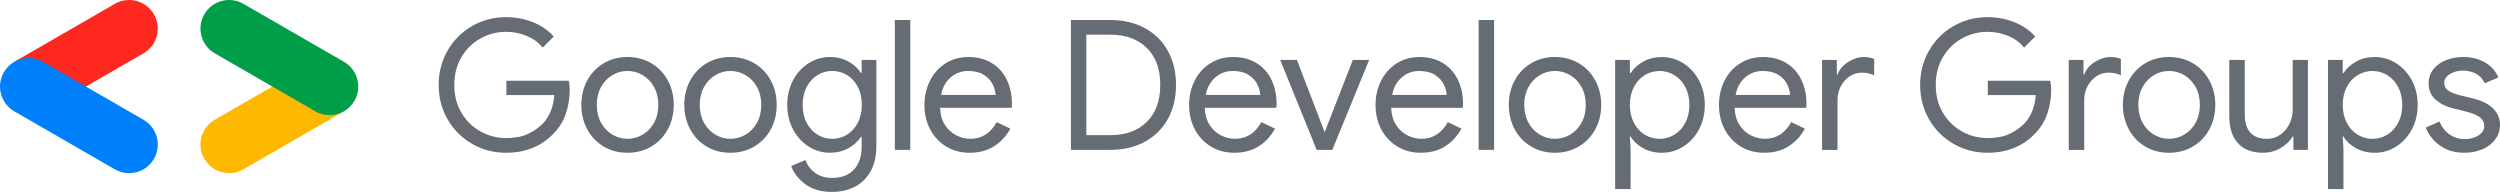 <svg width="4140" height="318" fill="none" xmlns="http://www.w3.org/2000/svg">
    <path d="M781.889 238.283c-17.132-9.815-30.66-23.328-40.584-40.54-9.924-17.212-14.862-36.249-14.862-57.061 0-20.813 4.938-39.85 14.862-57.062 9.924-17.212 23.452-30.725 40.584-40.54 17.133-9.814 35.796-14.696 56.039-14.696 15.849 0 30.71 2.81 44.633 8.384 13.923 5.622 25.427 13.513 34.413 23.722l-18.317 18.346c-6.814-8.433-15.602-14.894-26.316-19.382-10.714-4.488-22.218-6.756-34.413-6.756-15.01 0-29.13 3.65-42.214 10.948-13.133 7.3-23.65 17.607-31.55 30.923-7.899 13.316-11.849 28.654-11.849 46.113 0 17.458 3.95 32.796 11.849 46.063 7.9 13.316 18.417 23.624 31.55 30.923 13.133 7.299 27.204 10.948 42.214 10.948 15.009 0 26.513-2.268 36.24-6.756 9.726-4.488 18.169-10.456 25.378-17.854 5.184-5.622 9.43-12.378 12.639-20.417 3.209-8.039 5.135-16.719 5.727-26.139H838.57v-23.722h103.387c.988 5.622 1.481 10.801 1.481 15.634 0 13.217-2.123 26.089-6.319 38.616-4.197 12.527-10.912 23.476-20.145 32.895-20.243 21.404-46.608 32.107-79.046 32.107-20.243 0-38.906-4.883-56.039-14.697ZM999.676 242.627c-11.602-6.904-20.687-16.423-27.204-28.555-6.518-12.132-9.776-25.547-9.776-40.392 0-14.844 3.258-28.259 9.776-40.391 6.517-12.133 15.602-21.602 27.204-28.556 11.604-6.904 24.734-10.357 39.404-10.357 14.66 0 27.79 3.453 39.54 10.357 11.71 6.905 20.84 16.423 27.36 28.556 6.51 12.132 9.77 25.547 9.77 40.391 0 14.845-3.26 28.26-9.77 40.392-6.52 12.132-15.65 21.602-27.36 28.555-11.75 6.905-24.88 10.357-39.54 10.357-14.67 0-27.75-3.452-39.404-10.357Zm64.634-19.678c7.8-4.586 14.07-11.146 18.81-19.678 4.69-8.482 7.06-18.346 7.06-29.591 0-11.244-2.37-21.059-7.06-29.591-4.69-8.482-10.96-15.042-18.81-19.678-7.81-4.586-16.25-6.904-25.23-6.904-8.99 0-17.14 2.318-24.94 6.904-7.8 4.587-14.07 11.146-18.809 19.678-4.69 8.483-7.06 18.347-7.06 29.591 0 11.245 2.37 21.059 7.06 29.591 4.689 8.532 10.959 15.092 18.809 19.678 7.8 4.587 16.15 6.905 24.94 6.905 8.78 0 17.42-2.269 25.23-6.905ZM1170.16 242.627c-11.61-6.904-20.69-16.423-27.21-28.555-6.52-12.132-9.77-25.547-9.77-40.392 0-14.844 3.25-28.259 9.77-40.391 6.52-12.133 15.6-21.602 27.21-28.556 11.6-6.904 24.73-10.357 39.4-10.357 14.66 0 27.79 3.453 39.54 10.357 11.7 6.905 20.84 16.423 27.36 28.556 6.51 12.132 9.77 25.547 9.77 40.391 0 14.845-3.26 28.26-9.77 40.392-6.52 12.132-15.66 21.602-27.36 28.555-11.75 6.905-24.88 10.357-39.54 10.357-14.67 0-27.75-3.452-39.4-10.357Zm64.63-19.678c7.8-4.586 14.07-11.146 18.81-19.678 4.69-8.482 7.06-18.346 7.06-29.591 0-11.244-2.37-21.059-7.06-29.591-4.69-8.482-10.96-15.042-18.81-19.678-7.81-4.586-16.25-6.904-25.23-6.904-8.99 0-17.14 2.318-24.94 6.904-7.8 4.587-14.07 11.146-18.81 19.678-4.69 8.483-7.06 18.347-7.06 29.591 0 11.245 2.37 21.059 7.06 29.591 4.69 8.532 10.96 15.092 18.81 19.678 7.8 4.587 16.15 6.905 24.94 6.905 8.78 0 17.42-2.269 25.23-6.905ZM1333.39 304.917c-11.41-8.631-19.16-18.593-23.16-30.035l23.75-9.913c3.01 8.778 8.34 15.979 16.09 21.453 7.71 5.524 16.89 8.236 27.51 8.236 15.84 0 27.99-4.586 36.53-13.76 8.49-9.173 12.79-21.995 12.79-38.468V226.5h-1.19c-4.78 7.595-11.7 13.908-20.73 18.939-9.04 4.981-19.26 7.496-30.66 7.496-12.64 0-24.34-3.403-35.16-10.258-10.81-6.855-19.45-16.275-25.87-28.358-6.42-12.083-9.63-25.597-9.63-40.688 0-15.091 3.21-28.654 9.63-40.688 6.42-12.083 15.01-21.502 25.87-28.308 10.82-6.856 22.57-10.259 35.16-10.259 11.4 0 21.62 2.516 30.66 7.497 9.03 5.03 15.95 11.343 20.73 18.938h1.19V99.21h24.34v142.924c0 16.423-3.21 30.331-9.63 41.724-6.42 11.392-15.16 19.924-26.31 25.547-11.11 5.622-23.7 8.384-37.72 8.384-18.03 0-32.79-4.291-44.19-12.922v.05Zm69.12-81.869c7.4-4.537 13.38-10.998 17.87-19.481 4.5-8.433 6.77-18.395 6.77-29.887 0-11.491-2.27-21.502-6.77-30.034-4.49-8.582-10.47-15.043-17.87-19.481-7.41-4.439-15.55-6.658-24.34-6.658s-16.94 2.268-24.34 6.806c-7.41 4.537-13.38 10.998-17.88 19.48-4.49 8.434-6.76 18.446-6.76 29.887 0 11.442 2.27 21.454 6.76 29.887 4.5 8.434 10.47 14.944 17.88 19.481 7.4 4.537 15.5 6.806 24.34 6.806s16.93-2.269 24.34-6.806ZM1481.85 33.166h25.58v215.028h-25.58V33.166ZM1567.12 242.757c-11.3-6.806-20.19-16.226-26.61-28.21-6.42-12.034-9.63-25.597-9.63-40.836 0-14.401 3.01-27.668 9.04-39.8 6.02-12.132 14.56-21.7 25.72-28.851 11.11-7.102 23.9-10.653 38.31-10.653 14.42 0 27.11 3.255 38.02 9.765 10.91 6.51 19.31 15.683 25.08 27.47 5.83 11.837 8.74 25.449 8.74 40.836 0 2.811-.2 4.833-.59 6.017h-118.45c.4 11.195 3.11 20.664 8.1 28.358 4.99 7.694 11.26 13.464 18.81 17.261 7.51 3.798 15.26 5.721 23.31 5.721 18.81 0 33.37-9.173 43.59-27.618l22.57 10.801c-6.42 11.984-15.31 21.65-26.62 28.999-11.3 7.299-24.88 10.949-40.73 10.949-14.42 0-27.3-3.403-38.61-10.209h-.05Zm81.62-85.568c-.4-6.017-2.13-12.033-5.14-18.001-3.01-6.017-7.85-11.097-14.56-15.338-6.72-4.192-15.31-6.313-25.73-6.313-11.21 0-20.93 3.601-29.18 10.801-8.19 7.201-13.43 16.818-15.65 28.851H1648.74ZM1773.45 33.166h65.22c22.02 0 41.28 4.537 57.72 13.66 16.44 9.125 29.08 21.75 37.87 37.976 8.83 16.226 13.23 34.819 13.23 55.878 0 21.058-4.4 39.602-13.23 55.828-8.84 16.226-21.43 28.9-37.87 37.975-16.44 9.124-35.7 13.661-57.72 13.661h-65.22V33.166Zm65.22 190.664c25.43 0 45.57-7.299 60.43-21.946 14.81-14.599 22.27-35.016 22.27-61.254 0-26.237-7.41-46.655-22.27-61.253-14.81-14.598-34.95-21.947-60.43-21.947h-39.7v166.4h39.7ZM2005.4 242.757c-11.3-6.806-20.19-16.226-26.61-28.21-6.42-12.034-9.63-25.597-9.63-40.836 0-14.401 3.01-27.668 9.04-39.8 6.02-12.132 14.56-21.7 25.72-28.851 11.11-7.102 23.9-10.653 38.31-10.653 14.42 0 27.11 3.255 38.02 9.765 10.91 6.51 19.31 15.683 25.08 27.47 5.83 11.837 8.74 25.449 8.74 40.836 0 2.811-.2 4.833-.59 6.017h-118.45c.4 11.195 3.11 20.664 8.1 28.358 4.99 7.694 11.26 13.464 18.81 17.261 7.51 3.798 15.26 5.721 23.31 5.721 18.81 0 33.37-9.173 43.59-27.618l22.57 10.801c-6.42 11.984-15.31 21.65-26.62 28.999-11.3 7.299-24.88 10.949-40.73 10.949-14.42 0-27.3-3.403-38.61-10.209h-.05Zm81.62-85.568c-.4-6.017-2.13-12.033-5.14-18.001-3.01-6.017-7.85-11.097-14.56-15.338-6.72-4.192-15.31-6.313-25.73-6.313-11.21 0-20.93 3.601-29.18 10.801-8.19 7.201-13.43 16.818-15.65 28.851H2087.02ZM2120.05 99.25h27.65l45.67 118.907h.59l46.32-118.907h27.05l-61.02 148.941h-25.87L2120 99.25h.05ZM2314.13 242.757c-11.3-6.806-20.19-16.226-26.61-28.21-6.42-12.034-9.63-25.597-9.63-40.836 0-14.401 3.01-27.668 9.04-39.8 6.02-12.132 14.56-21.7 25.72-28.851 11.11-7.102 23.9-10.653 38.31-10.653 14.42 0 27.11 3.255 38.02 9.765 10.91 6.51 19.31 15.683 25.08 27.47 5.83 11.837 8.74 25.449 8.74 40.836 0 2.811-.2 4.833-.59 6.017h-118.45c.4 11.195 3.11 20.664 8.1 28.358 4.99 7.694 11.26 13.464 18.81 17.261 7.51 3.798 15.26 5.721 23.31 5.721 18.81 0 33.37-9.173 43.59-27.618l22.57 10.801c-6.42 11.984-15.31 21.65-26.62 28.999-11.3 7.299-24.88 10.949-40.73 10.949-14.42 0-27.3-3.403-38.61-10.209h-.05Zm81.62-85.568c-.4-6.017-2.13-12.033-5.14-18.001-3.01-6.017-7.85-11.097-14.56-15.338-6.72-4.192-15.31-6.313-25.73-6.313-11.21 0-20.93 3.601-29.18 10.801-8.24 7.201-13.43 16.818-15.65 28.851H2395.75ZM2448.62 33.166h25.58v215.028h-25.58V33.166ZM2535.52 242.627c-11.6-6.904-20.68-16.423-27.2-28.555-6.52-12.132-9.78-25.547-9.78-40.392 0-14.844 3.26-28.259 9.78-40.391 6.52-12.133 15.6-21.602 27.2-28.556 11.61-6.904 24.74-10.357 39.4-10.357 14.67 0 27.8 3.453 39.55 10.357 11.7 6.905 20.84 16.423 27.35 28.556 6.52 12.132 9.78 25.547 9.78 40.391 0 14.845-3.26 28.26-9.78 40.392-6.51 12.132-15.65 21.602-27.35 28.555-11.75 6.905-24.88 10.357-39.55 10.357-14.66 0-27.75-3.452-39.4-10.357Zm64.63-19.678c7.8-4.586 14.07-11.146 18.81-19.678 4.69-8.482 7.06-18.346 7.06-29.591 0-11.244-2.37-21.059-7.06-29.591-4.69-8.482-10.96-15.042-18.81-19.678-7.8-4.586-16.24-6.904-25.23-6.904-8.98 0-17.13 2.318-24.93 6.904-7.8 4.587-14.07 11.146-18.81 19.678-4.69 8.483-7.06 18.347-7.06 29.591 0 11.245 2.37 21.059 7.06 29.591 4.69 8.532 10.96 15.092 18.81 19.678 7.8 4.587 16.14 6.905 24.93 6.905s17.43-2.269 25.23-6.905ZM2674.7 99.252h24.35V121.2h1.18c4.79-7.595 11.7-13.957 20.74-19.086 9.03-5.13 19.45-7.645 31.25-7.645 12.84 0 24.64 3.453 35.45 10.357 10.81 6.905 19.45 16.374 25.87 28.358 6.42 11.985 9.63 25.498 9.63 40.54 0 15.042-3.21 28.506-9.63 40.54-6.42 11.984-15.06 21.453-25.87 28.358-10.81 6.904-22.66 10.356-35.45 10.356-11.85 0-22.32-2.564-31.4-7.644-9.14-5.129-16-11.54-20.59-19.382h-1.18l1.18 20.714v66.382h-25.57V99.252h.04Zm98.16 123.74c7.5-4.587 13.53-11.146 18.02-19.678 4.49-8.483 6.76-18.347 6.76-29.591 0-11.245-2.27-21.059-6.76-29.591-4.49-8.483-10.52-15.042-18.02-19.678-7.51-4.587-15.7-6.905-24.49-6.905s-16.99 2.269-24.49 6.757c-7.5 4.488-13.53 10.998-18.02 19.53-4.49 8.532-6.77 18.445-6.77 29.887s2.28 21.108 6.77 29.739 10.52 15.141 18.02 19.678c7.5 4.488 15.7 6.756 24.49 6.756s16.98-2.268 24.49-6.904ZM2882.86 242.757c-11.3-6.806-20.19-16.226-26.61-28.21-6.42-12.034-9.63-25.597-9.63-40.836 0-14.401 3.01-27.668 9.04-39.8 6.02-12.132 14.56-21.7 25.72-28.851 11.11-7.102 23.9-10.653 38.31-10.653 14.42 0 27.11 3.255 38.02 9.765 10.91 6.51 19.31 15.683 25.08 27.47 5.83 11.837 8.74 25.449 8.74 40.836 0 2.811-.19 4.833-.59 6.017h-118.45c.4 11.195 3.11 20.664 8.1 28.358 4.99 7.694 11.26 13.464 18.81 17.261 7.51 3.798 15.26 5.721 23.31 5.721 18.81 0 33.37-9.173 43.59-27.618l22.57 10.801c-6.42 11.984-15.31 21.65-26.62 28.999-11.3 7.299-24.88 10.949-40.73 10.949-14.42 0-27.3-3.403-38.61-10.209h-.05Zm81.62-85.568c-.4-6.017-2.13-12.033-5.14-18.001-3.01-6.017-7.85-11.097-14.56-15.338-6.72-4.192-15.31-6.313-25.73-6.313-11.2 0-20.93 3.601-29.18 10.801-8.19 7.201-13.43 16.818-15.65 28.851H2964.48ZM3017.4 99.252h24.35v24.314h1.18c2.81-8.187 8.59-15.091 17.28-20.714 8.74-5.622 17.38-8.384 26.02-8.384 6.22 0 12 .987 17.43 3.009v27.322c-5.43-3.008-12.44-4.488-21.03-4.488-7.01 0-13.58 2.071-19.7 6.165-6.13 4.143-10.96 9.568-14.57 16.423-3.6 6.806-5.43 14.253-5.43 22.292v83.052h-25.58V99.253h.05ZM3235.19 238.283c-17.13-9.815-30.66-23.328-40.59-40.54-9.92-17.212-14.86-36.249-14.86-57.061 0-20.813 4.94-39.85 14.86-57.062 9.93-17.212 23.46-30.725 40.59-40.54 17.13-9.814 35.79-14.696 56.04-14.696 15.85 0 30.71 2.81 44.63 8.384 13.92 5.622 25.43 13.513 34.41 23.722l-18.31 18.346c-6.82-8.433-15.61-14.894-26.32-19.382-10.71-4.488-22.22-6.756-34.41-6.756-15.01 0-29.13 3.65-42.22 10.948-13.13 7.3-23.65 17.607-31.55 30.923-7.9 13.316-11.85 28.654-11.85 46.113 0 17.458 3.95 32.796 11.85 46.063 7.9 13.316 18.42 23.624 31.55 30.923 13.14 7.299 27.21 10.948 42.22 10.948 15.01 0 26.51-2.268 36.24-6.756 9.72-4.488 18.17-10.456 25.37-17.854 5.19-5.622 9.43-12.378 12.64-20.417 3.21-7.99 5.14-16.719 5.73-26.139h-79.34v-23.722h103.39c.98 5.622 1.48 10.801 1.48 15.634 0 13.217-2.13 26.089-6.32 38.616-4.2 12.527-10.91 23.476-20.15 32.895-20.24 21.404-46.6 32.107-79.04 32.107-20.25 0-38.91-4.883-56.04-14.697ZM3425.92 99.252h24.34v24.314h1.19c2.81-8.187 8.59-15.091 17.28-20.714 8.74-5.622 17.38-8.384 26.02-8.384 6.22 0 12 .987 17.43 3.009v27.322c-5.43-3.008-12.45-4.488-21.04-4.488-7.01 0-13.57 2.071-19.7 6.165-6.12 4.143-10.96 9.568-14.56 16.423-3.61 6.806-5.43 14.253-5.43 22.292v83.052h-25.58V99.253h.05ZM3552.47 242.627c-11.61-6.904-20.69-16.423-27.21-28.555-6.52-12.132-9.78-25.547-9.78-40.392 0-14.844 3.26-28.259 9.78-40.391 6.52-12.133 15.6-21.602 27.21-28.556 11.6-6.904 24.73-10.357 39.4-10.357 14.66 0 27.79 3.453 39.54 10.357 11.7 6.905 20.84 16.423 27.36 28.556 6.51 12.132 9.77 25.547 9.77 40.391 0 14.845-3.26 28.26-9.77 40.392-6.52 12.132-15.66 21.602-27.36 28.555-11.75 6.905-24.88 10.357-39.54 10.357-14.67 0-27.75-3.452-39.4-10.357Zm64.62-19.678c7.81-4.586 14.08-11.146 18.82-19.678 4.69-8.482 7.06-18.346 7.06-29.591 0-11.244-2.37-21.059-7.06-29.591-4.69-8.482-10.97-15.042-18.82-19.678-7.8-4.586-16.24-6.904-25.22-6.904-8.99 0-17.14 2.318-24.94 6.904-7.8 4.587-14.07 11.146-18.81 19.678-4.69 8.483-7.06 18.347-7.06 29.591 0 11.245 2.37 21.059 7.06 29.591 4.69 8.532 10.96 15.092 18.81 19.678 7.8 4.587 16.15 6.905 24.94 6.905 8.78 0 17.42-2.269 25.22-6.905ZM3705.97 237.045c-9.53-10.603-14.27-25.3-14.27-44.139V99.25h25.57v89.513c0 27.421 12.35 41.131 36.98 41.131 8.2 0 15.61-2.268 22.07-6.904 6.52-4.587 11.51-10.604 15.06-18.001 3.51-7.398 5.28-15.19 5.28-23.427V99.25h25.23v148.941h-24.04v-22.242h-1.19c-4.39 7.595-11.05 14.006-19.99 19.234-8.94 5.228-18.47 7.792-28.74 7.792-18.41 0-32.43-5.277-41.91-15.93h-.05ZM3855.21 99.252h24.35V121.2h1.18c4.79-7.595 11.7-13.957 20.74-19.086 9.03-5.13 19.45-7.645 31.25-7.645 12.84 0 24.64 3.453 35.45 10.357 10.81 6.905 19.45 16.374 25.87 28.358 6.42 11.985 9.63 25.498 9.63 40.54 0 15.042-3.21 28.506-9.63 40.54-6.42 11.984-15.06 21.453-25.87 28.358-10.81 6.904-22.66 10.356-35.45 10.356-11.85 0-22.32-2.564-31.4-7.644-9.13-5.129-16-11.54-20.59-19.382h-1.18l1.18 20.714v66.382h-25.57V99.252h.04Zm98.16 123.74c7.5-4.587 13.53-11.146 18.02-19.678 4.49-8.483 6.76-18.347 6.76-29.591 0-11.245-2.27-21.059-6.76-29.591-4.49-8.483-10.52-15.042-18.02-19.678-7.51-4.587-15.7-6.905-24.49-6.905s-16.98 2.269-24.49 6.757c-7.5 4.488-13.53 10.998-18.02 19.53-4.49 8.532-6.76 18.445-6.76 29.887s2.27 21.108 6.76 29.739 10.52 15.141 18.02 19.678c7.51 4.488 15.7 6.756 24.49 6.756s16.98-2.268 24.49-6.904ZM4040.36 240.951c-11.01-7.99-18.76-17.903-23.15-29.739l22.56-9.913c4 9.419 9.68 16.62 16.99 21.601 7.3 4.981 15.3 7.497 23.89 7.497 9.63 0 17.58-2.121 23.9-6.313s9.48-9.321 9.48-15.289c0-5.967-2.37-10.603-7.06-14.401-4.69-3.797-12.79-7.102-24.19-9.913l-20.44-5.129c-11.21-2.614-20.79-7.299-28.69-14.105-7.9-6.806-11.85-15.782-11.85-27.027 0-9.222 2.67-17.113 7.95-23.722 5.28-6.608 12.39-11.589 21.18-14.992 8.84-3.403 18.42-5.13 28.88-5.13 12.84 0 24.49 2.96 35.01 8.878s17.97 14.253 22.41 25.054l-22.56 9.617c-3.21-7.201-8.05-12.527-14.56-15.93-6.52-3.403-13.78-5.08-21.78-5.08-8 0-14.86 1.874-21.18 5.721-6.32 3.797-9.48 8.68-9.48 14.697 0 5.228 2.08 9.321 6.17 12.329 4.1 3.009 10.67 5.721 19.7 8.089l22.27 5.375c14.81 3.798 25.92 9.469 33.23 16.966 7.31 7.496 10.96 16.472 10.96 26.878 0 8.631-2.52 16.423-7.51 23.427-4.98 7.003-11.99 12.526-21.03 16.521-9.03 3.995-19.25 6.017-30.66 6.017-15.85 0-29.28-3.995-40.29-11.984h-.15Z" fill="#666C73"/>
    <path d="m141.224 143.926 96.36-55.573c22.658-13.067 30.458-42.061 17.327-64.694C241.829 1.025 212.852-6.716 190.194 6.35L23.687 102.357l117.537 41.569Z" fill="#FF281F"/>
    <path d="M213.836 286.72c16.389 0 32.334-8.482 41.121-23.669 13.082-22.634 5.331-51.628-17.327-64.695L71.123 102.35c-22.659-13.067-51.685-5.326-64.767 17.357-13.081 22.633-5.331 51.627 17.377 64.694l166.457 96.007c7.454 4.29 15.6 6.361 23.646 6.361v-.049Z" fill="#0080FC"/>
    <path d="M379.457 286.714c8.046 0 16.192-2.022 23.646-6.361l166.458-96.007-116.057-42.455-97.841 56.41c-22.658 13.067-30.458 42.062-17.376 64.695 8.787 15.187 24.732 23.669 41.121 23.669l.049.049Z" fill="#FFB800"/>
    <path d="M545.816 190.721c16.389 0 32.333-8.481 41.12-23.669 13.082-22.633 5.332-51.627-17.327-64.695L403.102 6.351c-22.658-13.067-51.685-5.326-64.766 17.308-13.082 22.633-5.332 51.627 17.376 64.694L522.17 184.36c7.454 4.29 15.599 6.361 23.646 6.361Z" fill="#009E49"/>
</svg>
